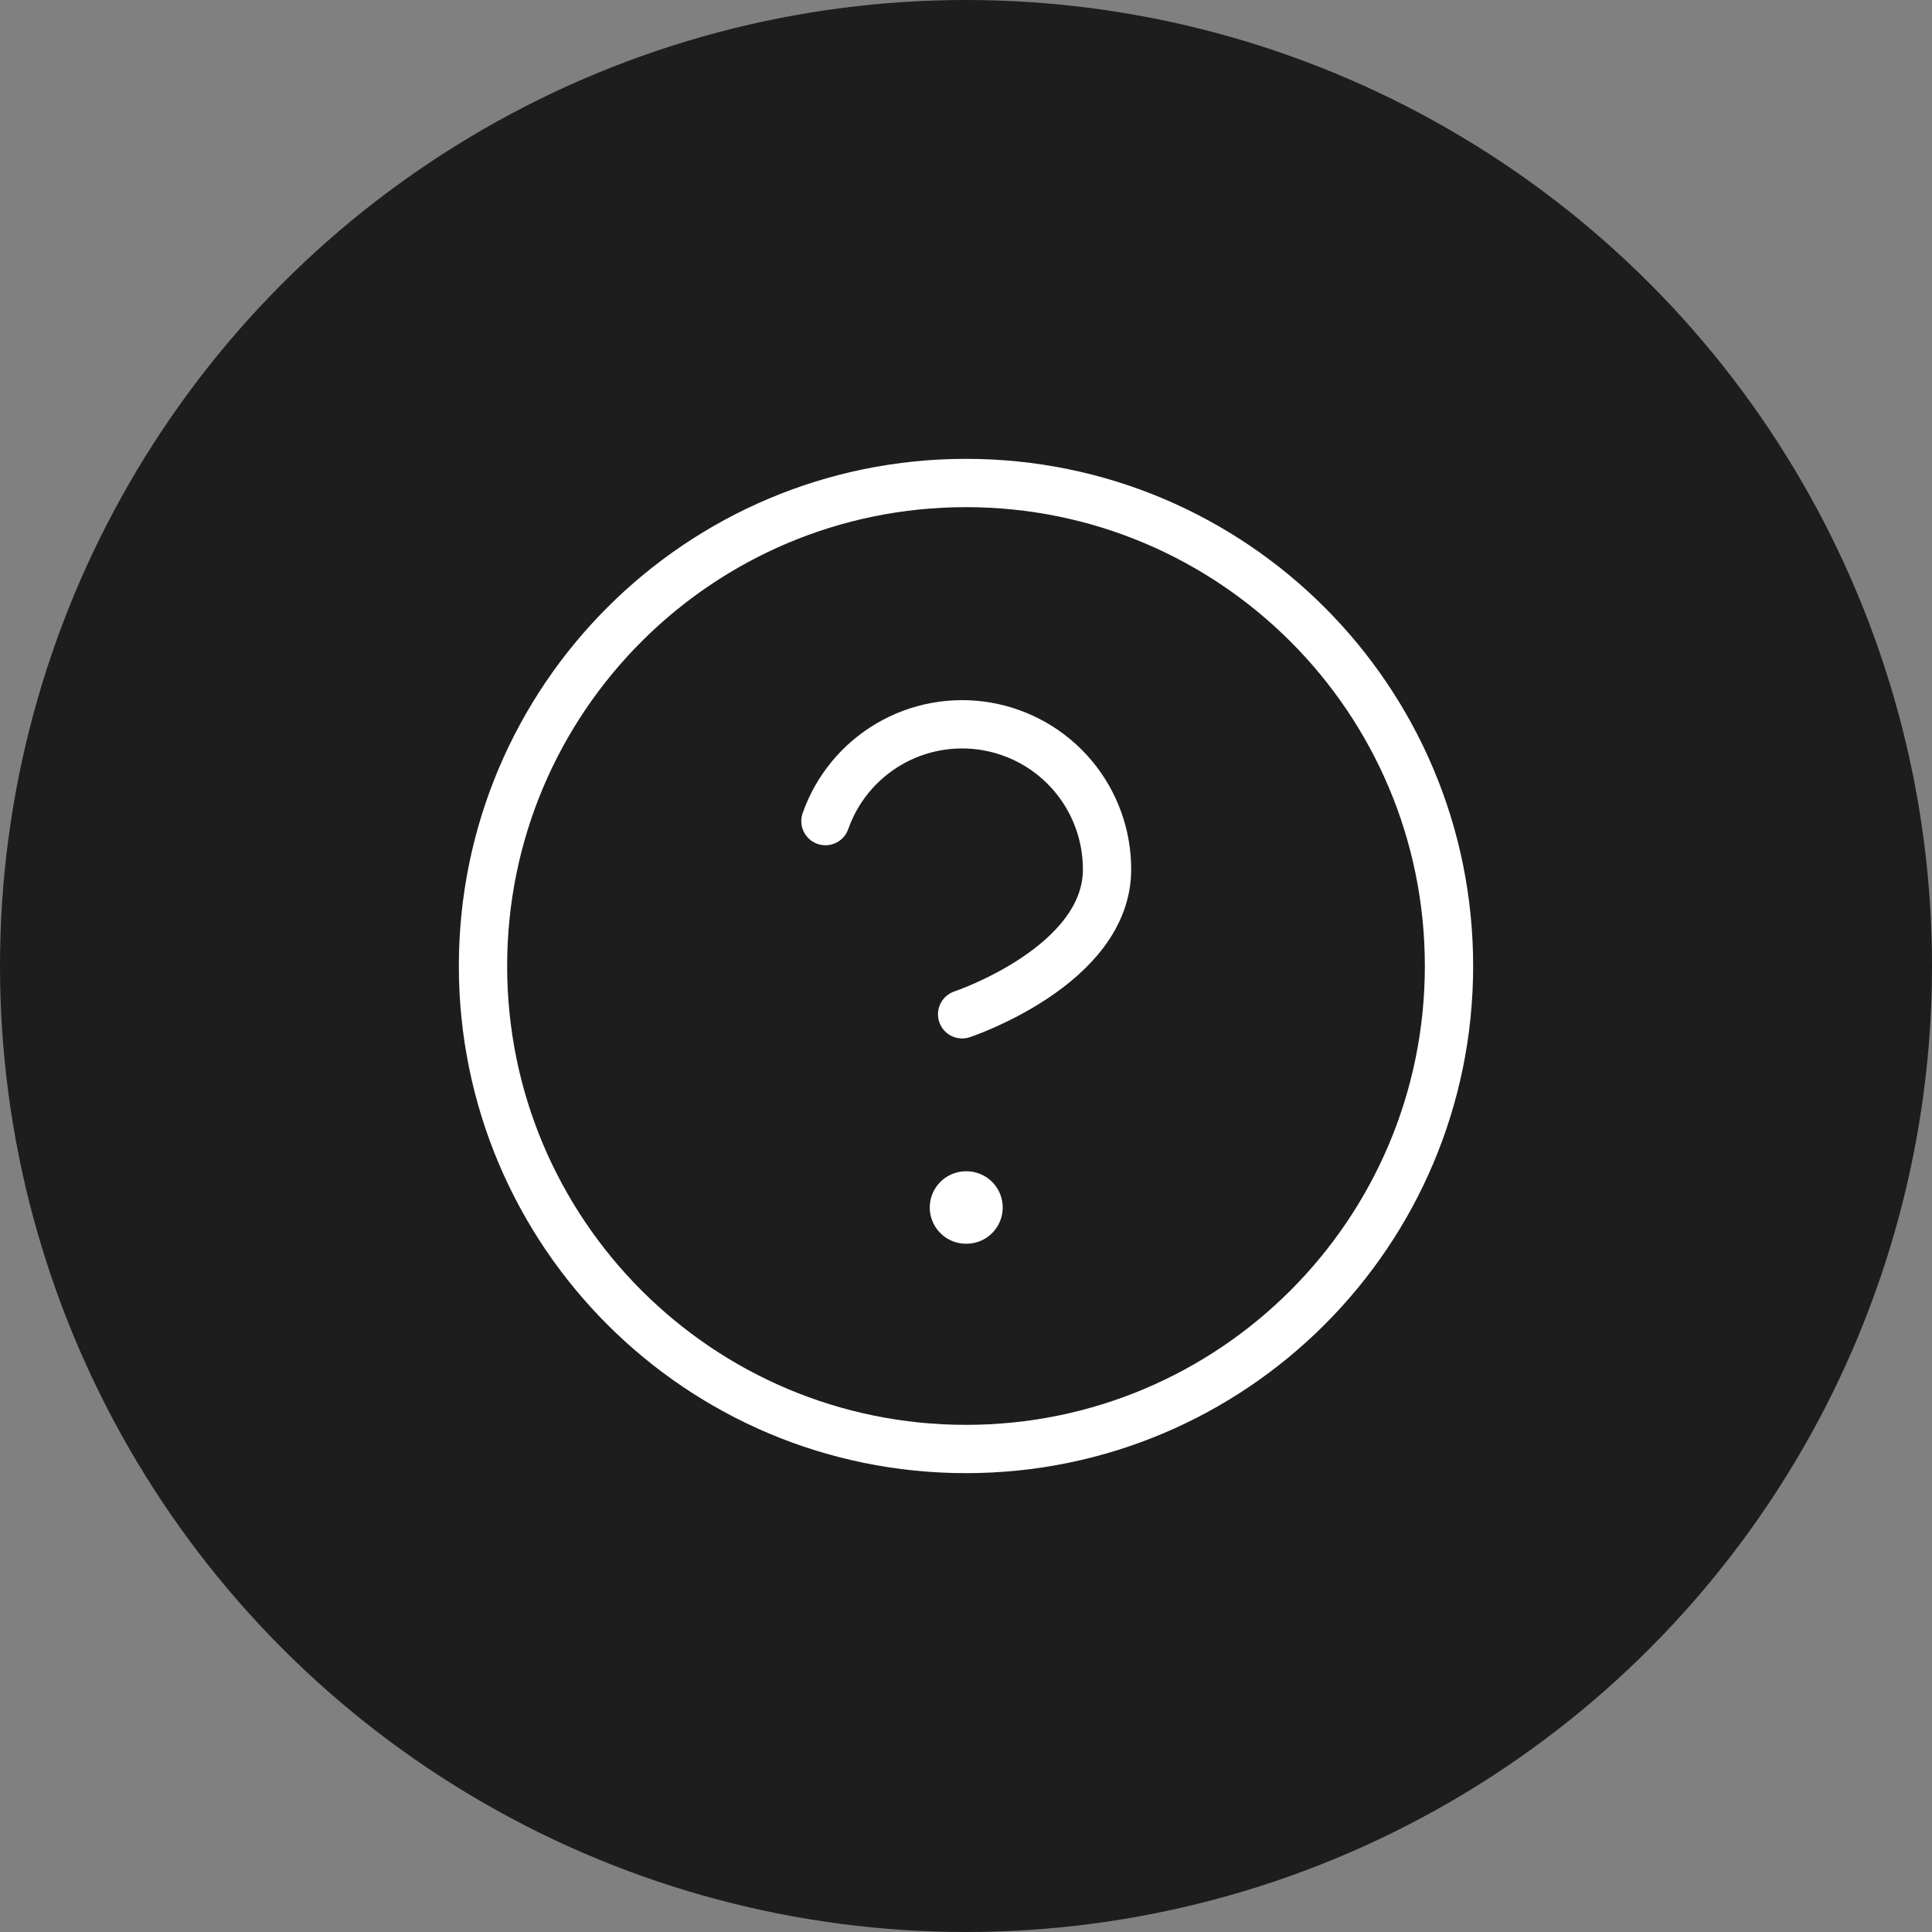 <svg width="40" height="40" viewBox="0 0 40 40" fill="none" xmlns="http://www.w3.org/2000/svg">
<rect x="0" y="0" width="40" height="40" fill="#808080" stroke="none"/>
<circle cx="20" cy="20" r="20" fill="#1D1D1D"/>
<path d="M20 30C25.523 30 30 25.523 30 20C30 14.477 25.523 10 20 10C14.477 10 10 14.477 10 20C10 25.523 14.477 30 20 30Z" stroke="white" stroke-linecap="round" stroke-linejoin="round"/>
<path d="M17.09 17C17.325 16.332 17.789 15.768 18.4 15.409C19.011 15.05 19.729 14.919 20.427 15.039C21.125 15.159 21.759 15.522 22.215 16.064C22.671 16.606 22.921 17.292 22.92 18C22.92 20 19.92 21 19.92 21" stroke="white" stroke-linecap="round" stroke-linejoin="round"/>
<path d="M20 25H20.01" stroke="white" stroke-width="1.5" stroke-linecap="round" stroke-linejoin="round"/>
</svg>
